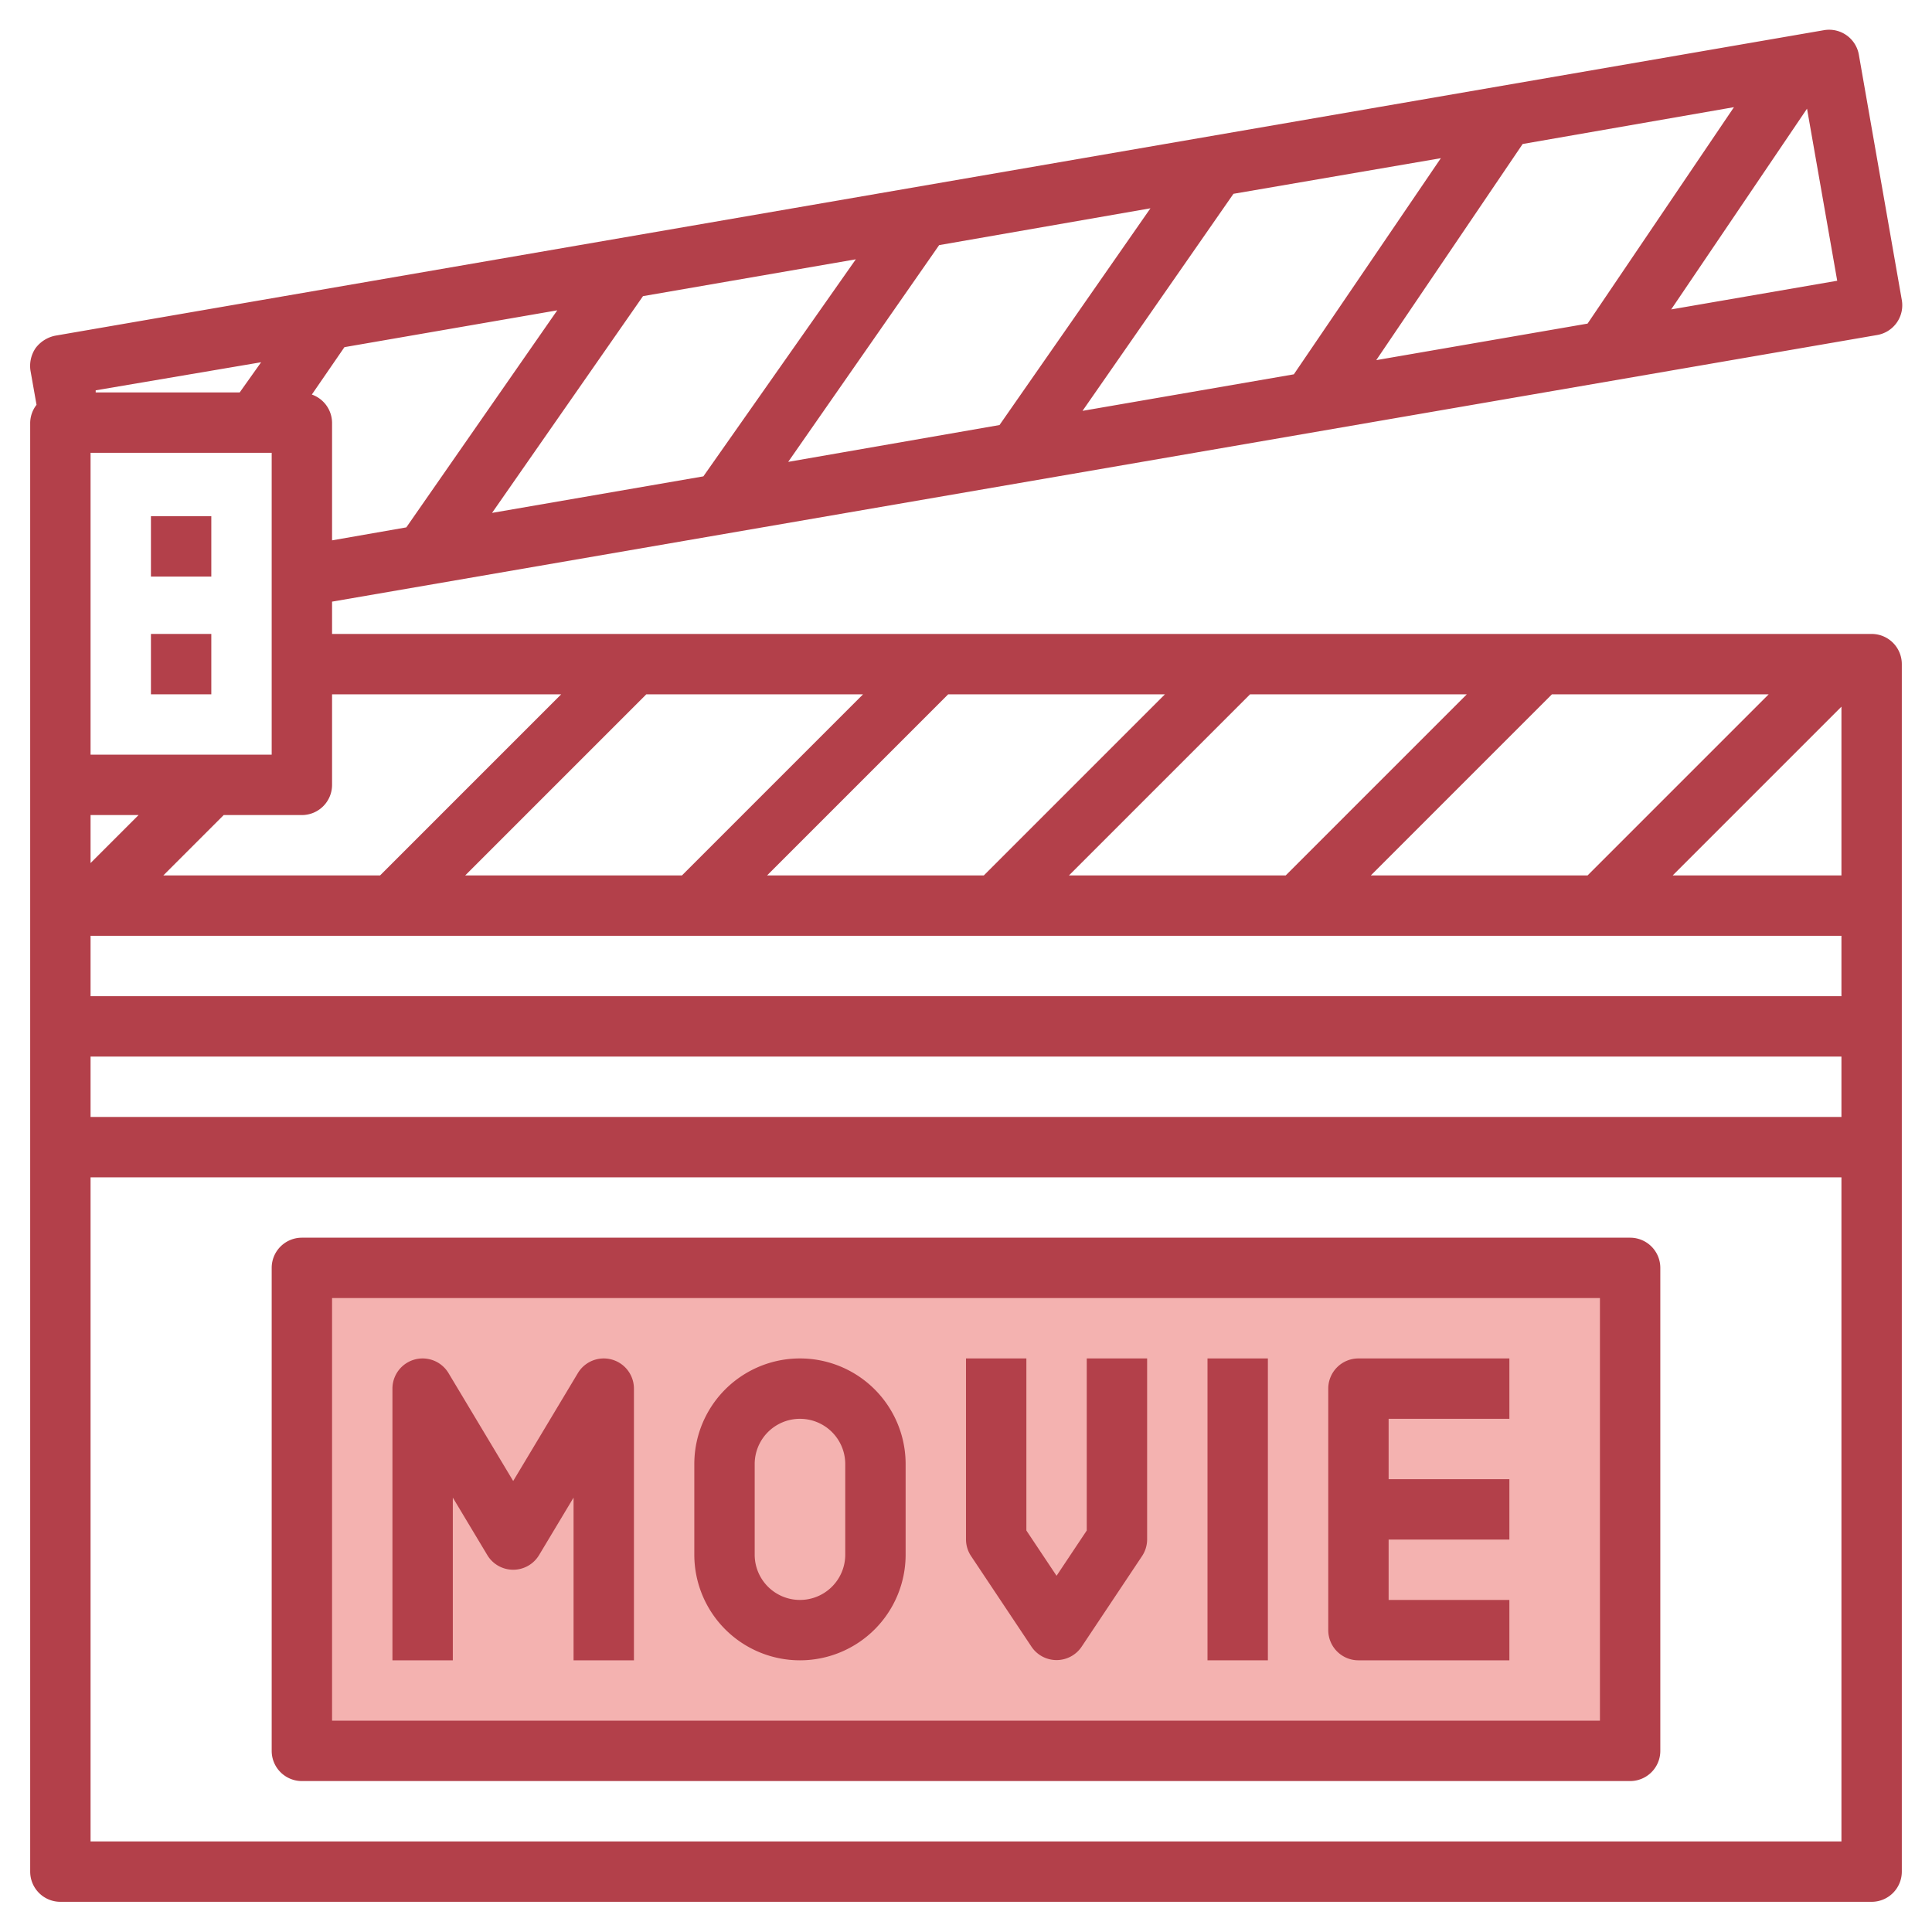 <svg height="512" viewBox="0 0 64 64" width="512" xmlns="http://www.w3.org/2000/svg"><g id="Layer_18" data-name="Layer 18"><path d="m10 42h44v16h-44z" fill="#f4b2b0"/><g fill="#b3404a"><path d="m62 21h-51v-1.07l51.17-8.83a1 1 0 0 0 .83-1.16l-1.42-8.11a1 1 0 0 0 -1.16-.83l-58.59 10.12a1.08 1.08 0 0 0 -.65.41 1.05 1.05 0 0 0 -.17.75l.2 1.13a1 1 0 0 0 -.21.59v48a1 1 0 0 0 1 1h60a1 1 0 0 0 1-1v-40a1 1 0 0 0 -1-1zm-59-6h6v10h-6zm1.59 12-1.59 1.59v-1.59zm-1.59 8h58v2h-58zm0-2v-2h58v2zm42.41-4 6-6h7.18l-6 6zm-2.82 0h-7.18l6-6h7.18zm-10 0h-7.18l6-6h7.18zm-10 0h-7.18l6-6h7.18zm32.82 0 5.59-5.59v5.59zm-36.82-6-6 6h-7.18l2-2h2.59a1 1 0 0 0 1-1v-3zm-8.26-9.93 1.08-1.57 7.05-1.22-5 7.19-2.46.43v-3.9a1 1 0 0 0 -.67-.93zm32.53-.67-7 1.21 5-7.19 6.87-1.18zm7.58-7.63 7-1.22-4.85 7.17-7 1.21zm-17.33 9.31-7 1.22 5-7.18 7-1.22zm-9.81 1.7-7 1.21 5-7.18 7.05-1.22zm32.06-5.53 4.5-6.65 1 5.7zm-46.71 1.75-.71 1h-4.77v-.07zm-5.65 49v-22h58v22z"/><path d="m5 17.1h2v2h-2z"/><path d="m5 21h2v2h-2z"/><path d="m15 49.61 1.14 1.9a1 1 0 0 0 1.72 0l1.14-1.9v5.39h2v-9a1 1 0 0 0 -1.86-.51l-2.14 3.57-2.14-3.57a1 1 0 0 0 -1.86.51v9h2z"/><path d="m26.5 55a3.5 3.5 0 0 0 3.5-3.5v-3a3.5 3.5 0 0 0 -7 0v3a3.5 3.5 0 0 0 3.5 3.5zm-1.5-6.5a1.5 1.5 0 0 1 3 0v3a1.5 1.5 0 0 1 -3 0z"/><path d="m45 55h5v-2h-4v-2h4v-2h-4v-2h4v-2h-5a1 1 0 0 0 -1 1v8a1 1 0 0 0 1 1z"/><path d="m34.17 54.55a1 1 0 0 0 1.66 0l2-3a1 1 0 0 0 .17-.55v-6h-2v5.7l-1 1.5-1-1.5v-5.7h-2v6a1 1 0 0 0 .17.55z"/><path d="m40 45h2v10h-2z"/><path d="m54 41h-44a1 1 0 0 0 -1 1v16a1 1 0 0 0 1 1h44a1 1 0 0 0 1-1v-16a1 1 0 0 0 -1-1zm-1 16h-42v-14h42z"/></g></g></svg>